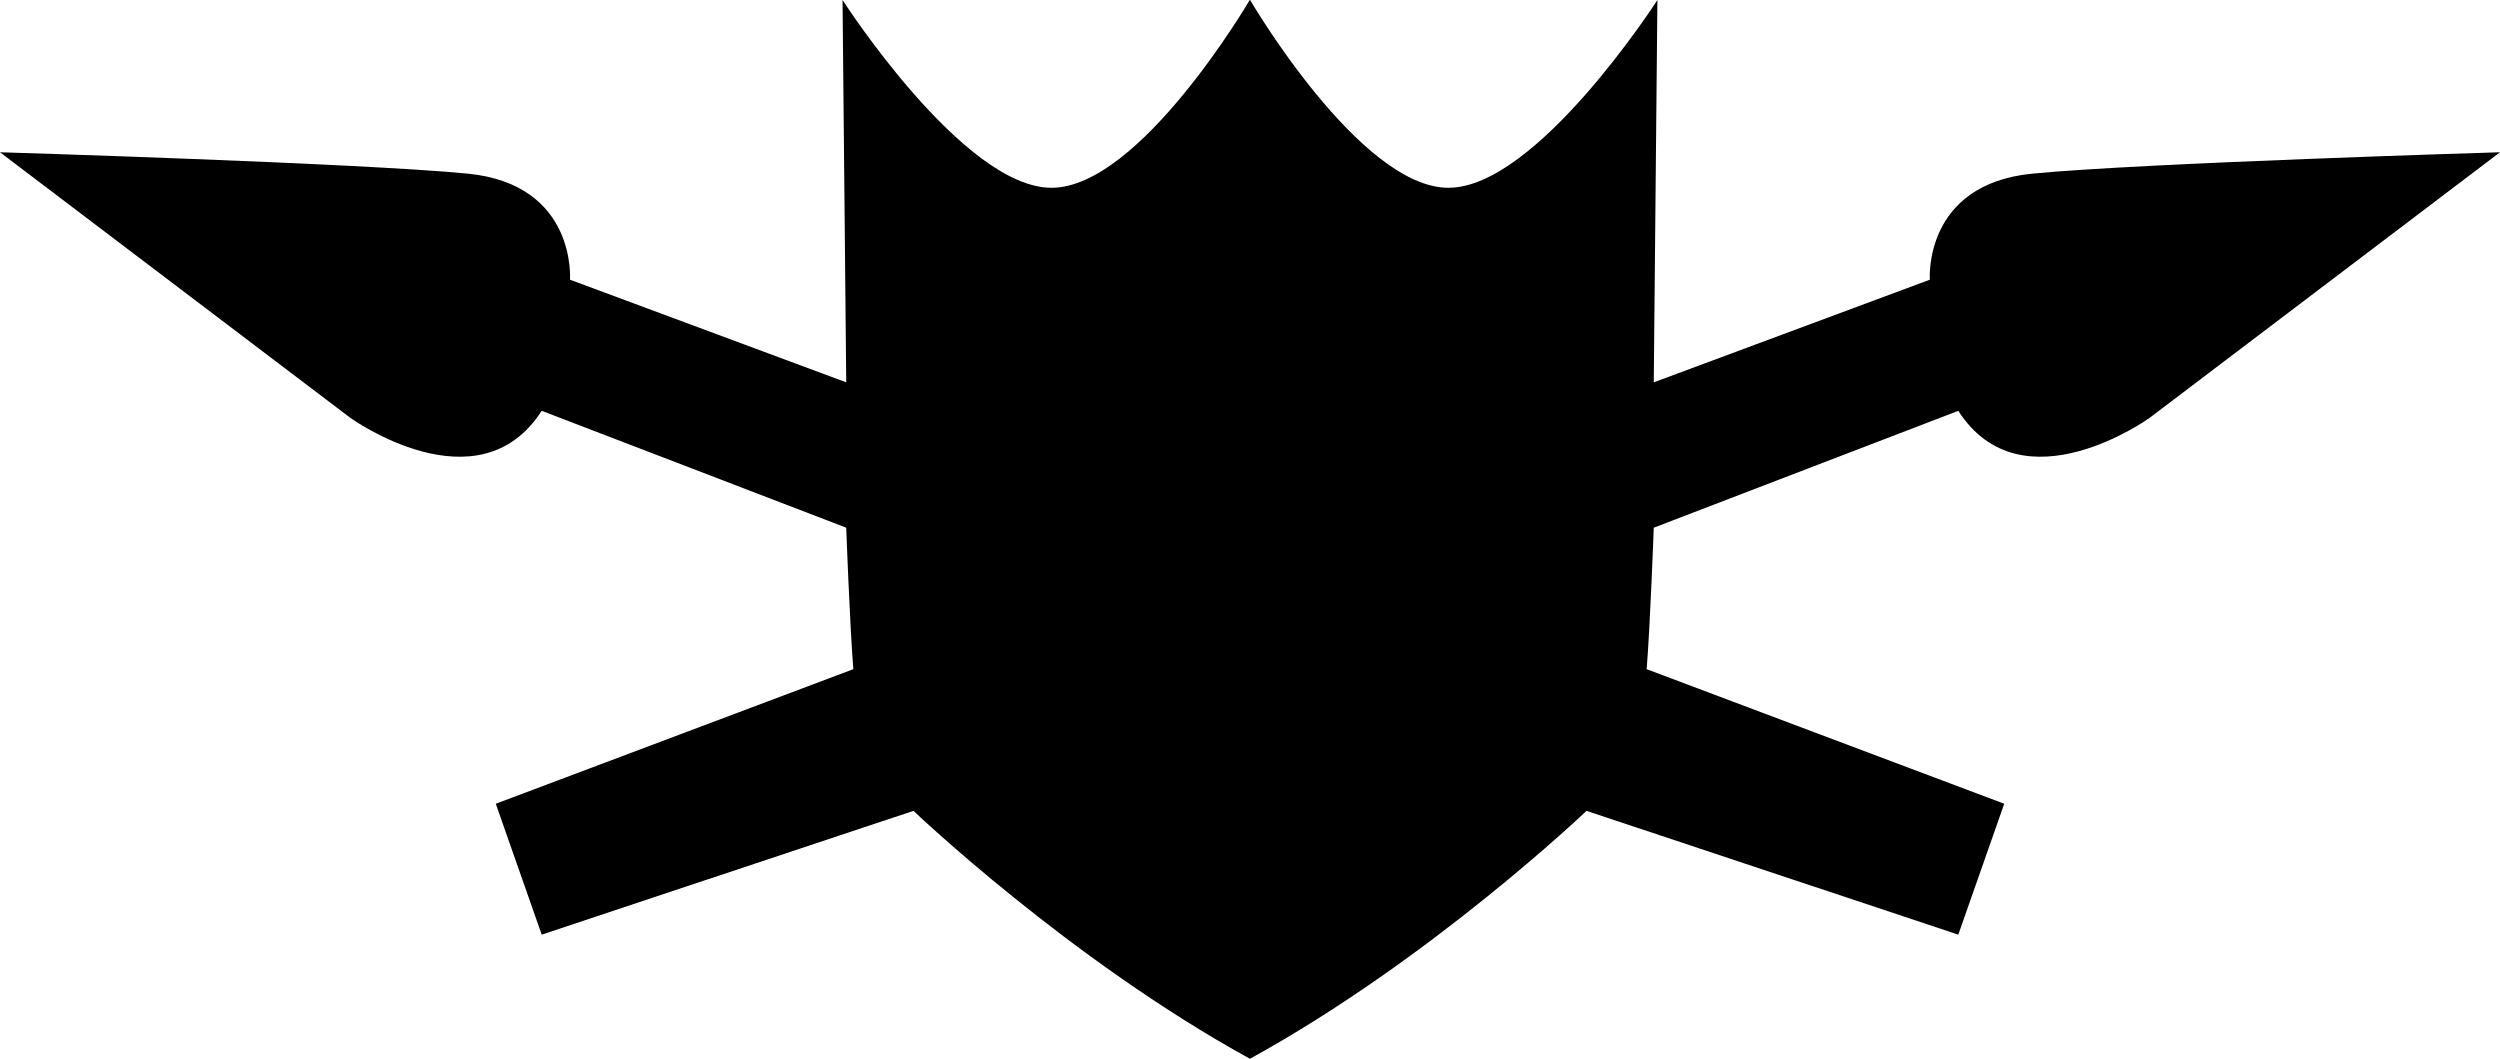<svg xmlns="http://www.w3.org/2000/svg" width="494.384" height="209.354"><path d="M247.136 209.354c-35.696-19.615-66.49-49.006-66.49-49.006l-73.523 24.48-9.083-25.883 70.708-26.613c-.72-9.083-1.403-27.978-1.403-27.978L107.123 81.24c-12.581 19.579-37.828 1.403-37.828 1.403L0 30.111s70.708 2.123 92.41 4.218c21.71 2.086 20.307 20.982 20.307 20.982l54.628 20.298L166.615 0s23.835 37.135 41.327 37.135S247.136 0 247.136 0h.074s21.701 37.135 39.23 37.135C303.924 37.135 327.758 0 327.758 0l-.72 75.61 54.591-20.3s-1.366-18.895 20.345-20.98c21.701-2.096 92.41-4.22 92.41-4.22l-69.305 52.533s-25.237 18.176-37.819-1.403l-60.222 23.114s-.683 18.895-1.403 27.978l70.708 26.613-9.083 25.883-73.523-24.48s-30.794 29.39-66.526 49.006z"/></svg>